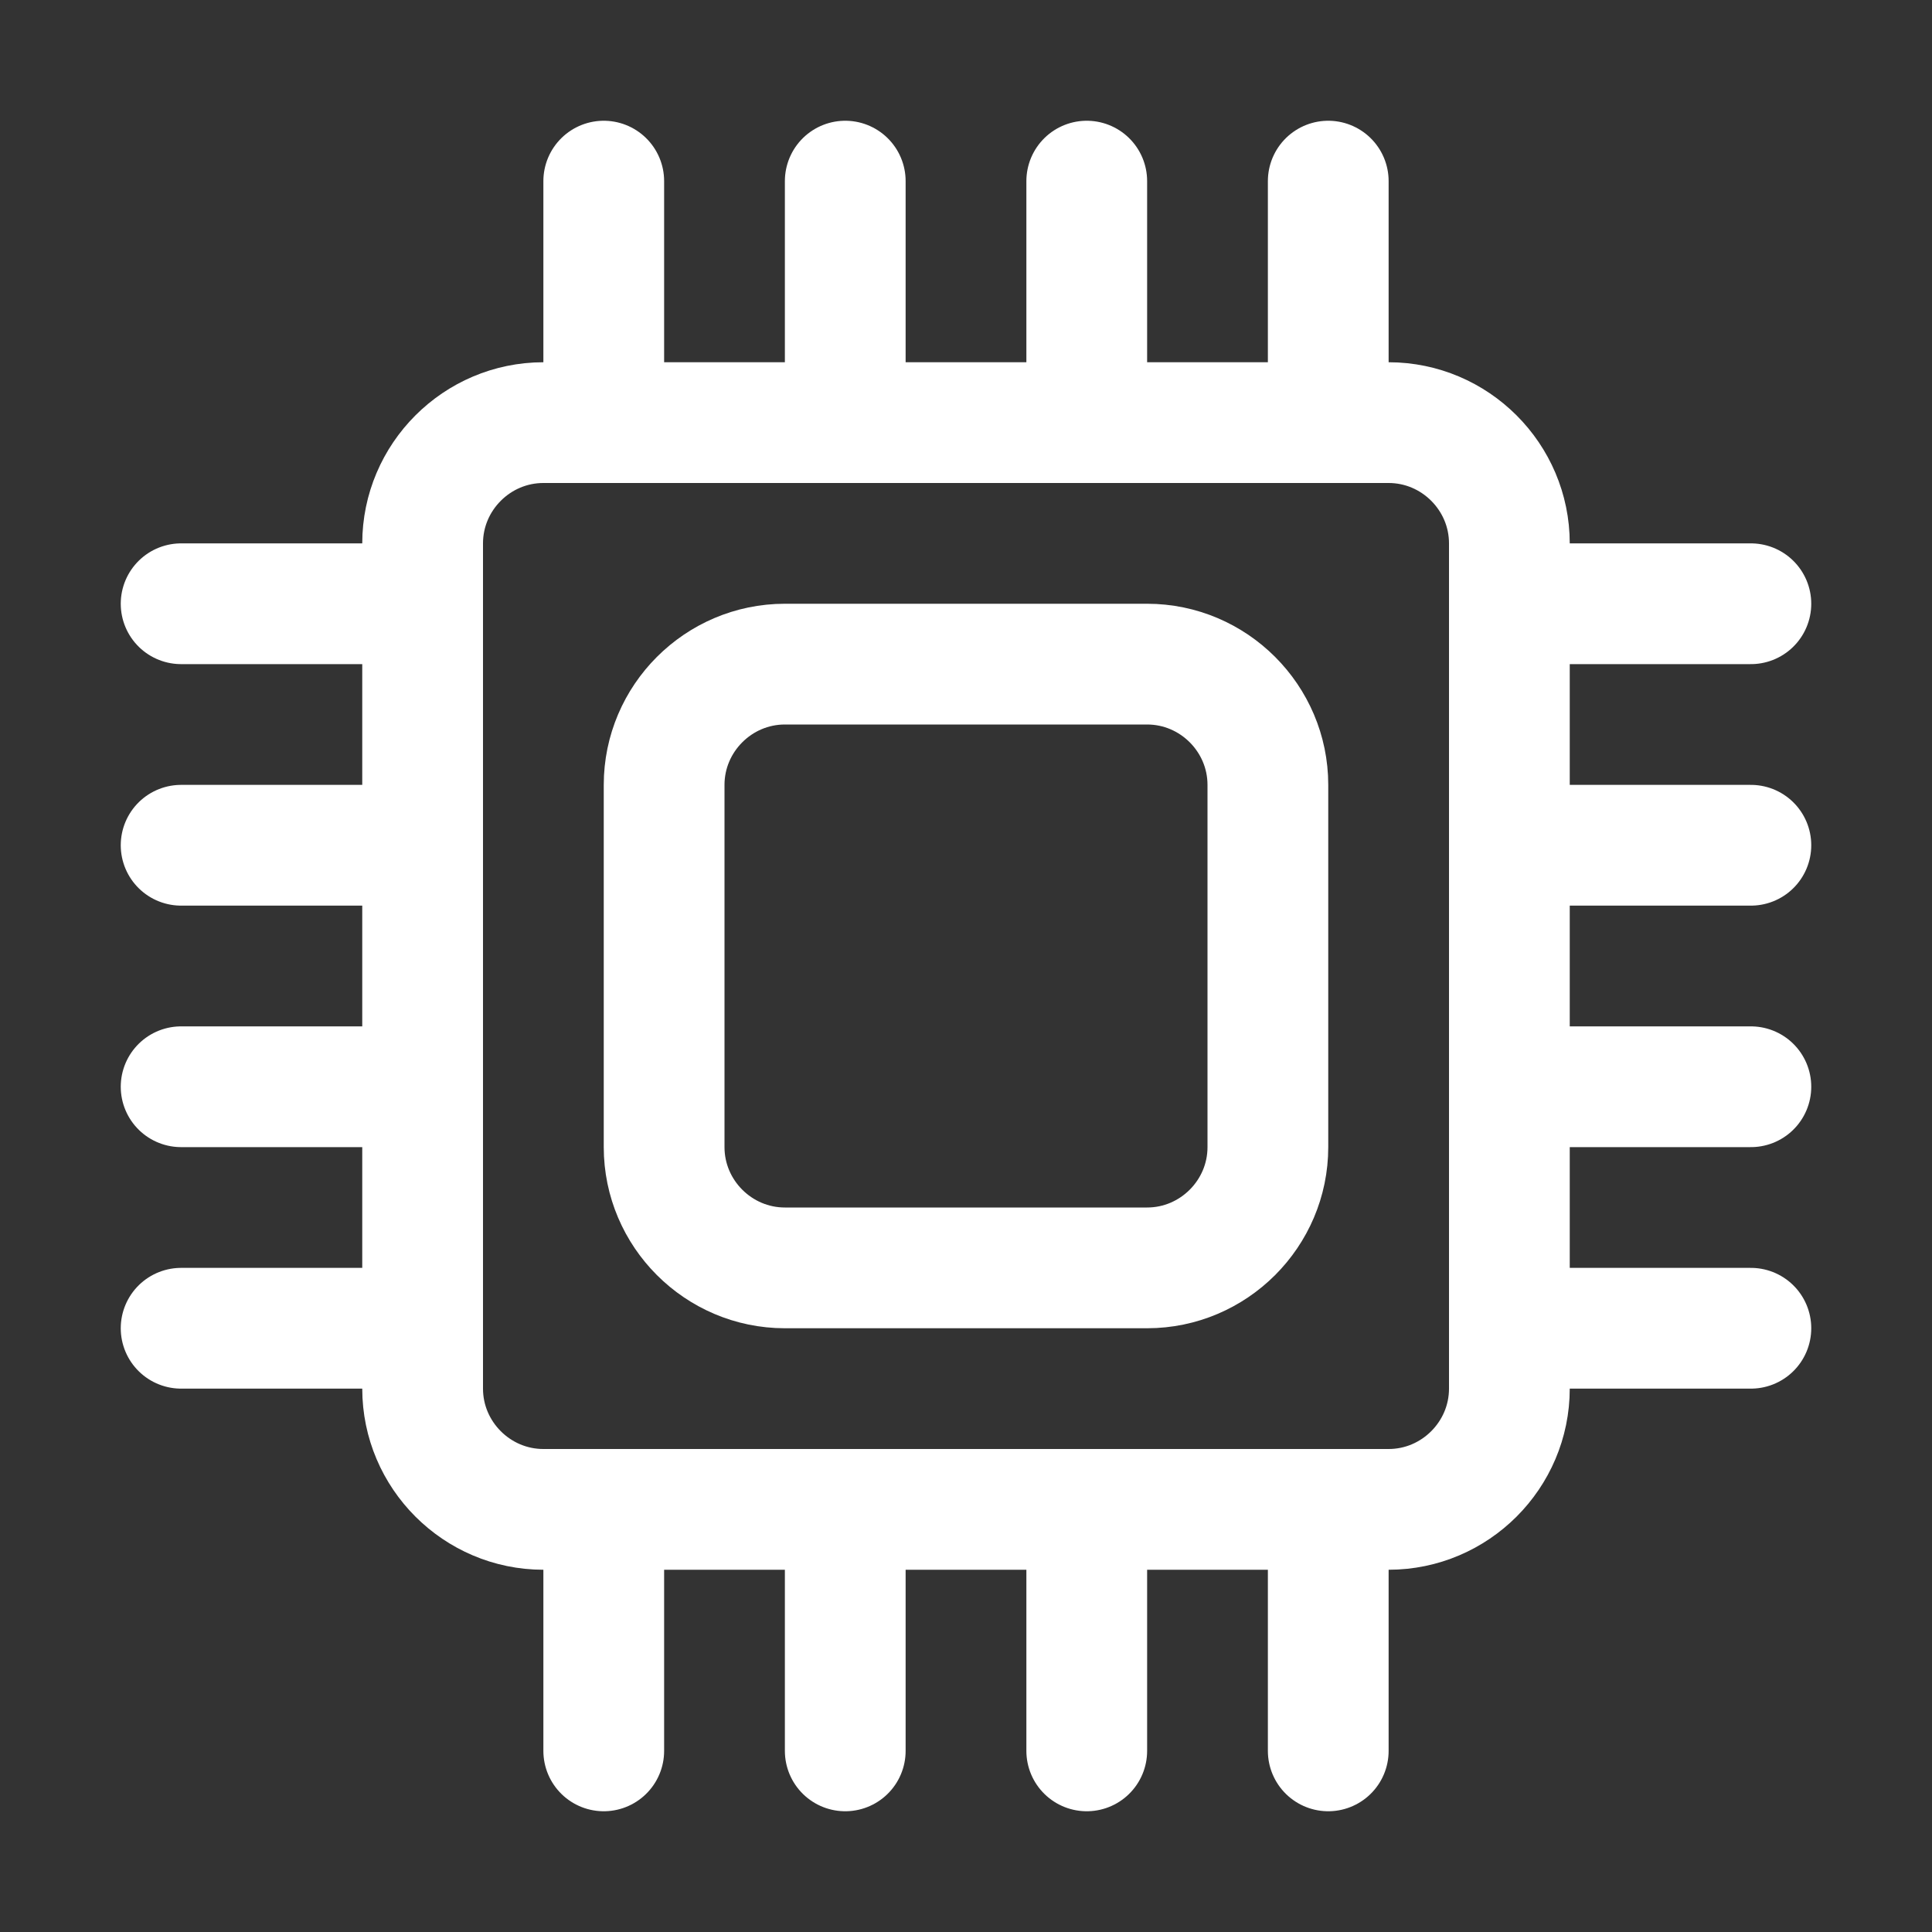 <svg width="32" height="32" viewBox="0 0 32 32" fill="none" xmlns="http://www.w3.org/2000/svg">
<rect x="0" y="0" width="32" height="32" fill="#333333" stroke="none"/>
<path d="M23 25H9C7.9 25 7 24.1 7 23V9C7 7.9 7.9 7 9 7H23C24.1 7 25 7.9 25 9V23C25 24.1 24.1 25 23 25Z" stroke="white" stroke-width="2" stroke-miterlimit="10" stroke-linecap="round" stroke-linejoin="round"/>
<path d="M19 21H13C11.9 21 11 20.1 11 19V13C11 11.9 11.9 11 13 11H19C20.1 11 21 11.9 21 13V19C21 20.1 20.1 21 19 21Z" stroke="white" stroke-width="2" stroke-miterlimit="10" stroke-linecap="round" stroke-linejoin="round"/>
<path d="M14 3V7" stroke="white" stroke-width="2" stroke-miterlimit="10" stroke-linecap="round" stroke-linejoin="round"/>
<path d="M10 3V7" stroke="white" stroke-width="2" stroke-miterlimit="10" stroke-linecap="round" stroke-linejoin="round"/>
<path d="M22 3V7" stroke="white" stroke-width="2" stroke-miterlimit="10" stroke-linecap="round" stroke-linejoin="round"/>
<path d="M18 3V7" stroke="white" stroke-width="2" stroke-miterlimit="10" stroke-linecap="round" stroke-linejoin="round"/>
<path d="M14 25V29" stroke="white" stroke-width="2" stroke-miterlimit="10" stroke-linecap="round" stroke-linejoin="round"/>
<path d="M10 25V29" stroke="white" stroke-width="2" stroke-miterlimit="10" stroke-linecap="round" stroke-linejoin="round"/>
<path d="M22 25V29" stroke="white" stroke-width="2" stroke-miterlimit="10" stroke-linecap="round" stroke-linejoin="round"/>
<path d="M18 25V29" stroke="white" stroke-width="2" stroke-miterlimit="10" stroke-linecap="round" stroke-linejoin="round"/>
<path d="M25 18H29" stroke="white" stroke-width="2" stroke-miterlimit="10" stroke-linecap="round" stroke-linejoin="round"/>
<path d="M25 22H29" stroke="white" stroke-width="2" stroke-miterlimit="10" stroke-linecap="round" stroke-linejoin="round"/>
<path d="M25 10H29" stroke="white" stroke-width="2" stroke-miterlimit="10" stroke-linecap="round" stroke-linejoin="round"/>
<path d="M25 14H29" stroke="white" stroke-width="2" stroke-miterlimit="10" stroke-linecap="round" stroke-linejoin="round"/>
<path d="M3 18H7" stroke="white" stroke-width="2" stroke-miterlimit="10" stroke-linecap="round" stroke-linejoin="round"/>
<path d="M3 22H7" stroke="white" stroke-width="2" stroke-miterlimit="10" stroke-linecap="round" stroke-linejoin="round"/>
<path d="M3 10H7" stroke="white" stroke-width="2" stroke-miterlimit="10" stroke-linecap="round" stroke-linejoin="round"/>
<path d="M3 14H7" stroke="white" stroke-width="2" stroke-miterlimit="10" stroke-linecap="round" stroke-linejoin="round"/>
</svg>

